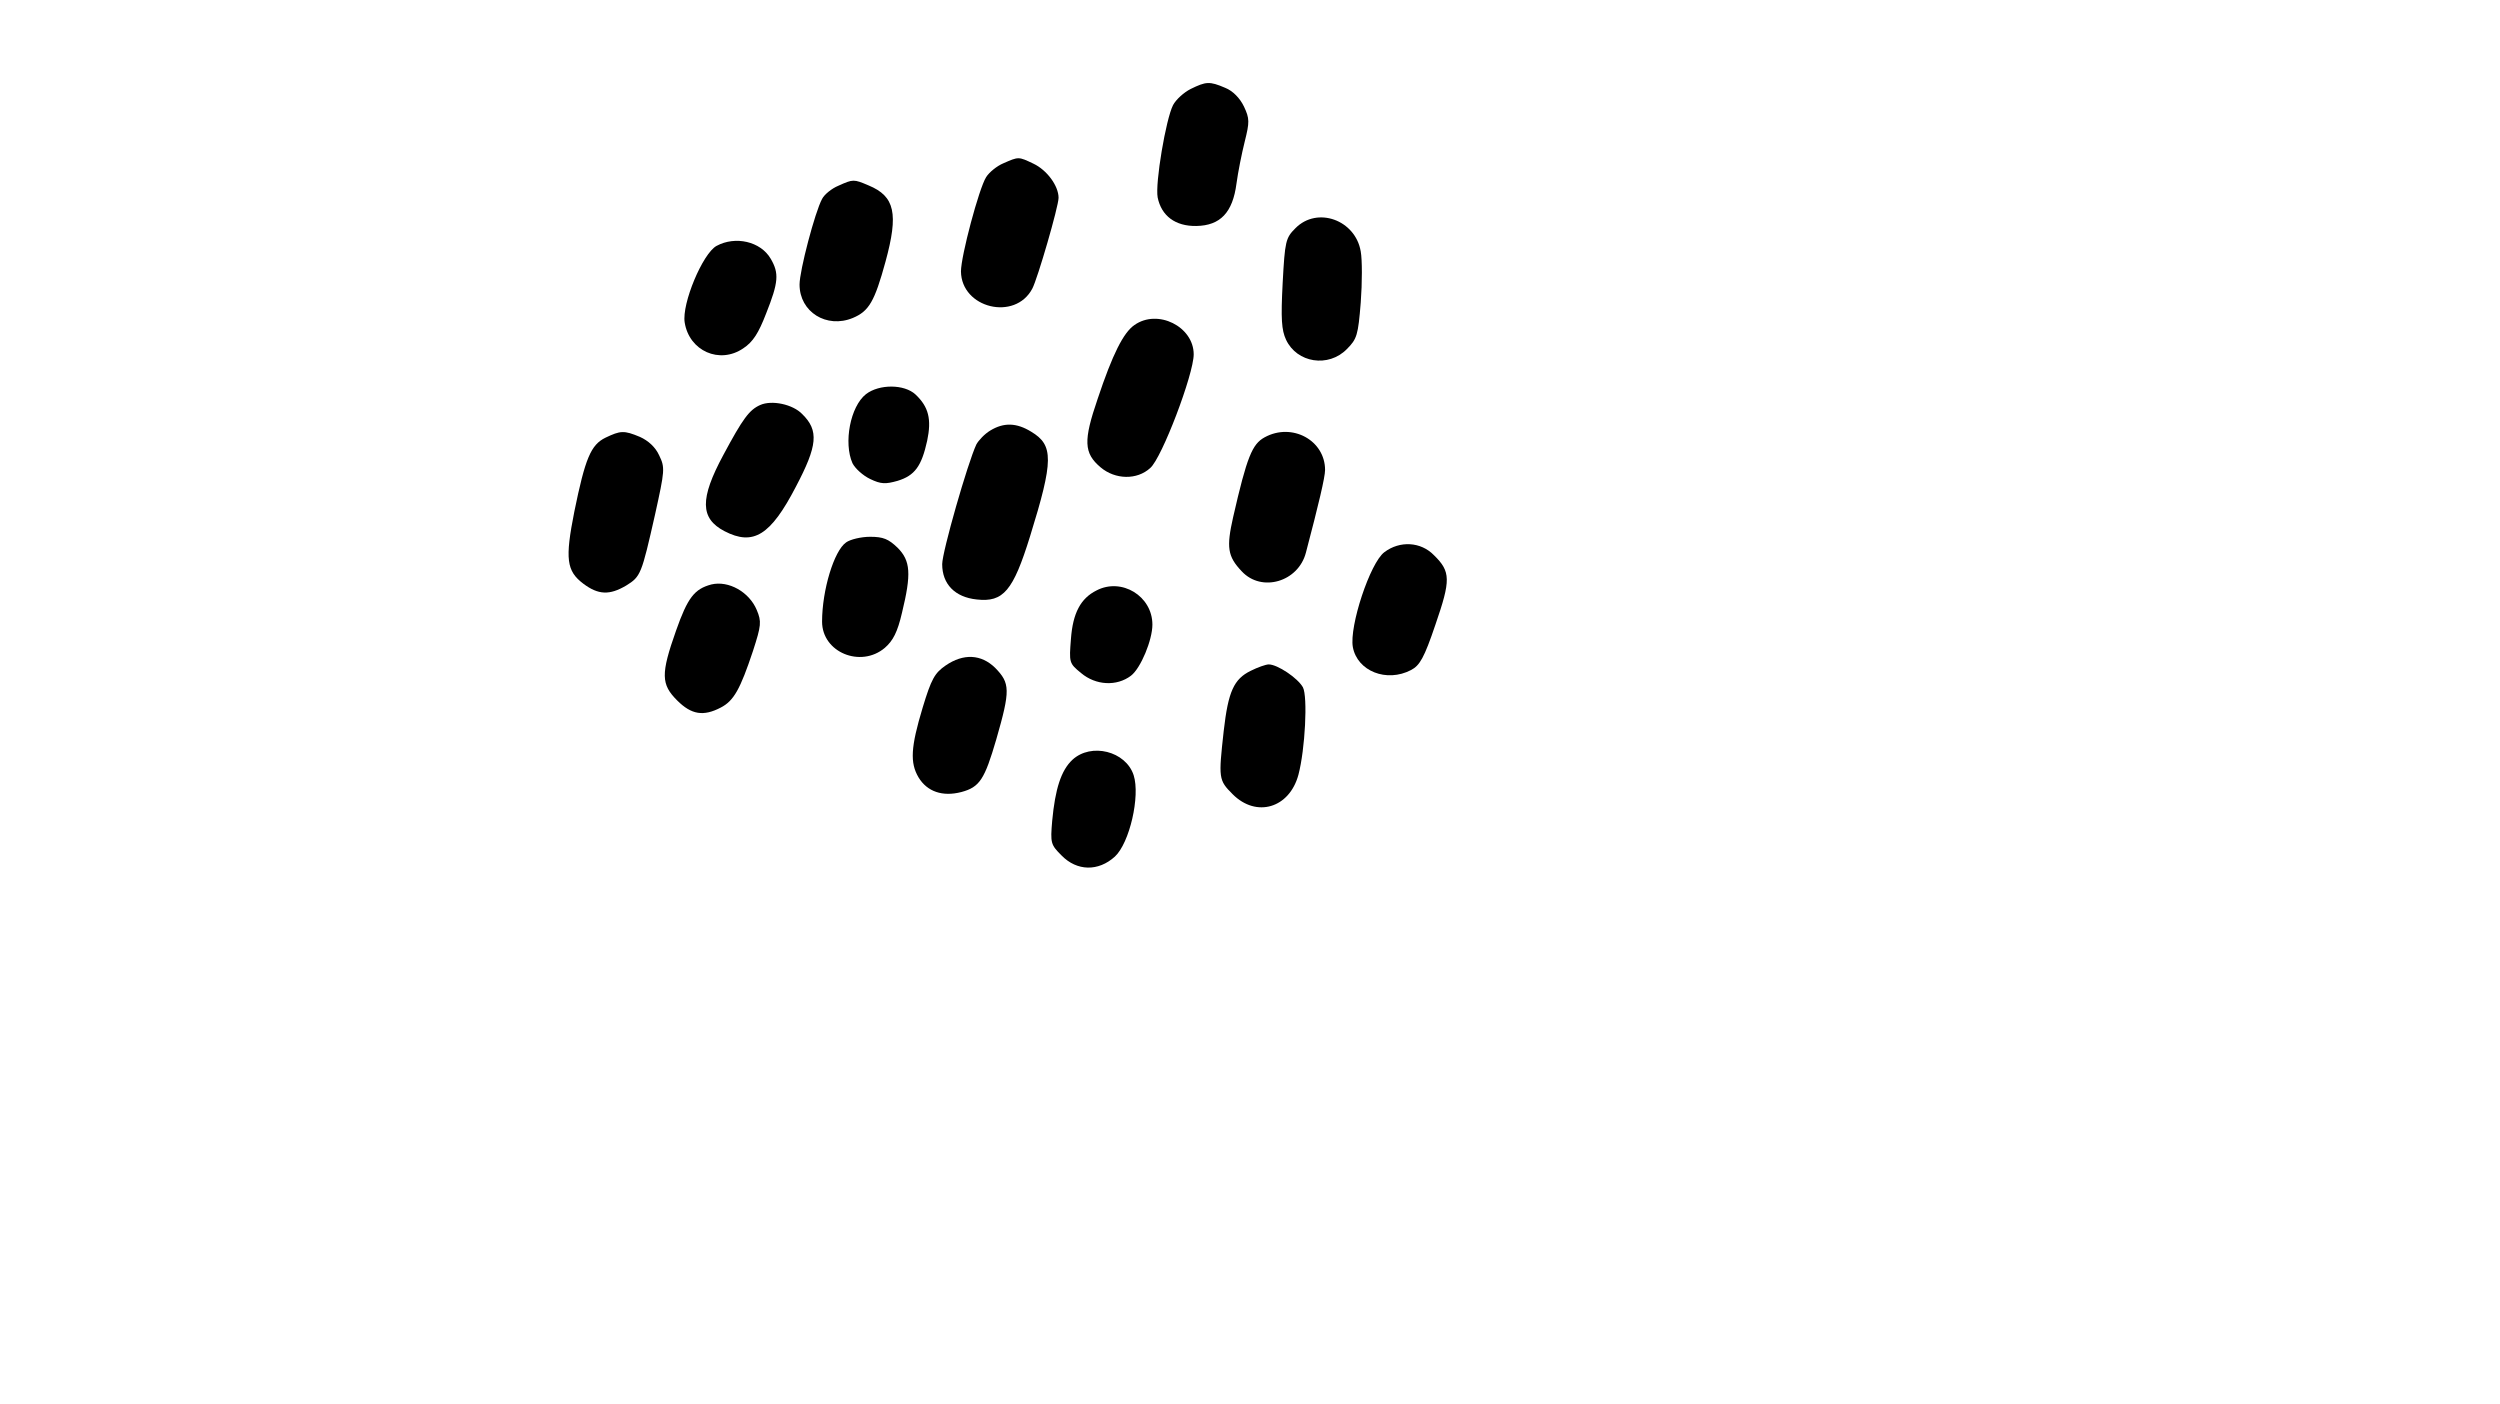 <?xml version="1.0" standalone="no"?>
<!DOCTYPE svg PUBLIC "-//W3C//DTD SVG 20010904//EN"
 "http://www.w3.org/TR/2001/REC-SVG-20010904/DTD/svg10.dtd">
<svg version="1.0" xmlns="http://www.w3.org/2000/svg"
 width="666pt" height="374pt" viewBox="0 0 666 374"
 preserveAspectRatio="xMidYMid meet">

<g transform="translate(0,374) scale(0.1,-0.1)"
fill="#000000" stroke="none">
<path d="M3172 3503 c-18 -9 -39 -28 -47 -43 -19 -37 -48 -208 -41 -246 10
-49 47 -77 103 -76 64 1 97 36 107 113 4 30 14 80 22 112 13 52 13 61 -2 93
-11 23 -30 42 -50 50 -42 18 -51 17 -92 -3z"/>
<path d="M2673 3305 c-17 -7 -38 -24 -46 -37 -19 -30 -67 -210 -67 -251 1 -98
144 -133 190 -46 14 26 70 219 70 242 0 32 -31 74 -67 91 -40 19 -39 19 -80 1z"/>
<path d="M2233 3245 c-17 -7 -37 -23 -43 -35 -19 -35 -60 -191 -60 -228 0 -73
72 -118 142 -89 43 18 58 44 87 150 35 128 25 174 -45 203 -40 17 -41 17 -81
-1z"/>
<path d="M3451 3132 c-26 -26 -28 -34 -34 -146 -5 -96 -3 -125 9 -151 29 -62
113 -75 162 -25 27 27 30 37 37 124 4 53 4 114 0 136 -14 84 -116 121 -174 62z"/>
<path d="M1909 3085 c-37 -20 -93 -154 -85 -204 12 -76 93 -112 156 -69 26 17
41 41 61 93 33 83 35 107 12 146 -27 46 -94 61 -144 34z"/>
<path d="M3022 2874 c-29 -20 -58 -77 -98 -197 -38 -111 -37 -144 8 -182 39
-33 97 -34 132 -2 31 26 116 250 116 303 0 74 -96 122 -158 78z"/>
<path d="M2307 2690 c-42 -33 -60 -130 -36 -184 7 -14 28 -33 47 -42 29 -14
41 -14 73 -5 46 14 64 39 79 107 12 57 4 90 -31 123 -30 28 -97 28 -132 1z"/>
<path d="M2025 2661 c-29 -13 -46 -36 -98 -133 -63 -117 -62 -169 3 -203 77
-40 123 -11 190 118 58 110 62 150 17 194 -25 26 -81 38 -112 24z"/>
<path d="M2638 2593 c-15 -9 -31 -26 -37 -37 -23 -49 -91 -286 -91 -319 0 -53
34 -88 92 -94 71 -8 97 23 142 168 63 203 63 243 3 279 -39 24 -73 25 -109 3z"/>
<path d="M1613 2574 c-39 -19 -54 -55 -83 -197 -25 -126 -21 -158 24 -192 40
-30 70 -31 114 -5 39 24 41 30 77 189 26 118 27 125 11 158 -10 22 -29 39 -51
49 -43 18 -52 17 -92 -2z"/>
<path d="M3369 2575 c-33 -18 -47 -51 -84 -213 -18 -80 -15 -104 23 -144 53
-57 151 -28 171 50 34 129 51 201 51 220 0 79 -88 127 -161 87z"/>
<path d="M2254 2295 c-32 -22 -64 -127 -64 -211 0 -82 103 -124 167 -70 22 19
34 42 46 94 25 103 23 138 -12 173 -24 23 -38 29 -73 29 -24 0 -53 -7 -64 -15z"/>
<path d="M3688 2269 c-38 -28 -94 -198 -84 -253 12 -64 90 -95 155 -61 23 12
35 32 65 121 41 119 41 141 -4 185 -35 36 -91 39 -132 8z"/>
<path d="M1895 2183 c-45 -12 -63 -35 -94 -123 -41 -116 -40 -143 3 -186 38
-38 70 -43 116 -19 35 18 52 49 86 151 22 68 23 78 10 109 -20 48 -75 79 -121
68z"/>
<path d="M2921 2167 c-42 -21 -63 -60 -68 -129 -5 -63 -5 -65 27 -91 39 -33
95 -36 133 -7 26 20 57 95 57 136 0 76 -82 126 -149 91z"/>
<path d="M2519 1967 c-29 -20 -38 -36 -61 -112 -32 -106 -34 -147 -11 -186 23
-38 64 -52 114 -39 49 13 62 34 93 140 38 132 37 150 -3 191 -37 36 -84 39
-132 6z"/>
<path d="M3332 1953 c-45 -22 -60 -55 -72 -160 -14 -127 -14 -131 24 -169 63
-63 151 -37 175 52 18 68 25 208 12 233 -14 25 -68 61 -91 61 -8 0 -30 -8 -48
-17z"/>
<path d="M2857 1716 c-30 -28 -46 -77 -54 -163 -5 -59 -4 -63 25 -92 41 -42
98 -43 142 -3 39 36 68 161 50 217 -21 64 -113 87 -163 41z"/>
</g>
</svg>
